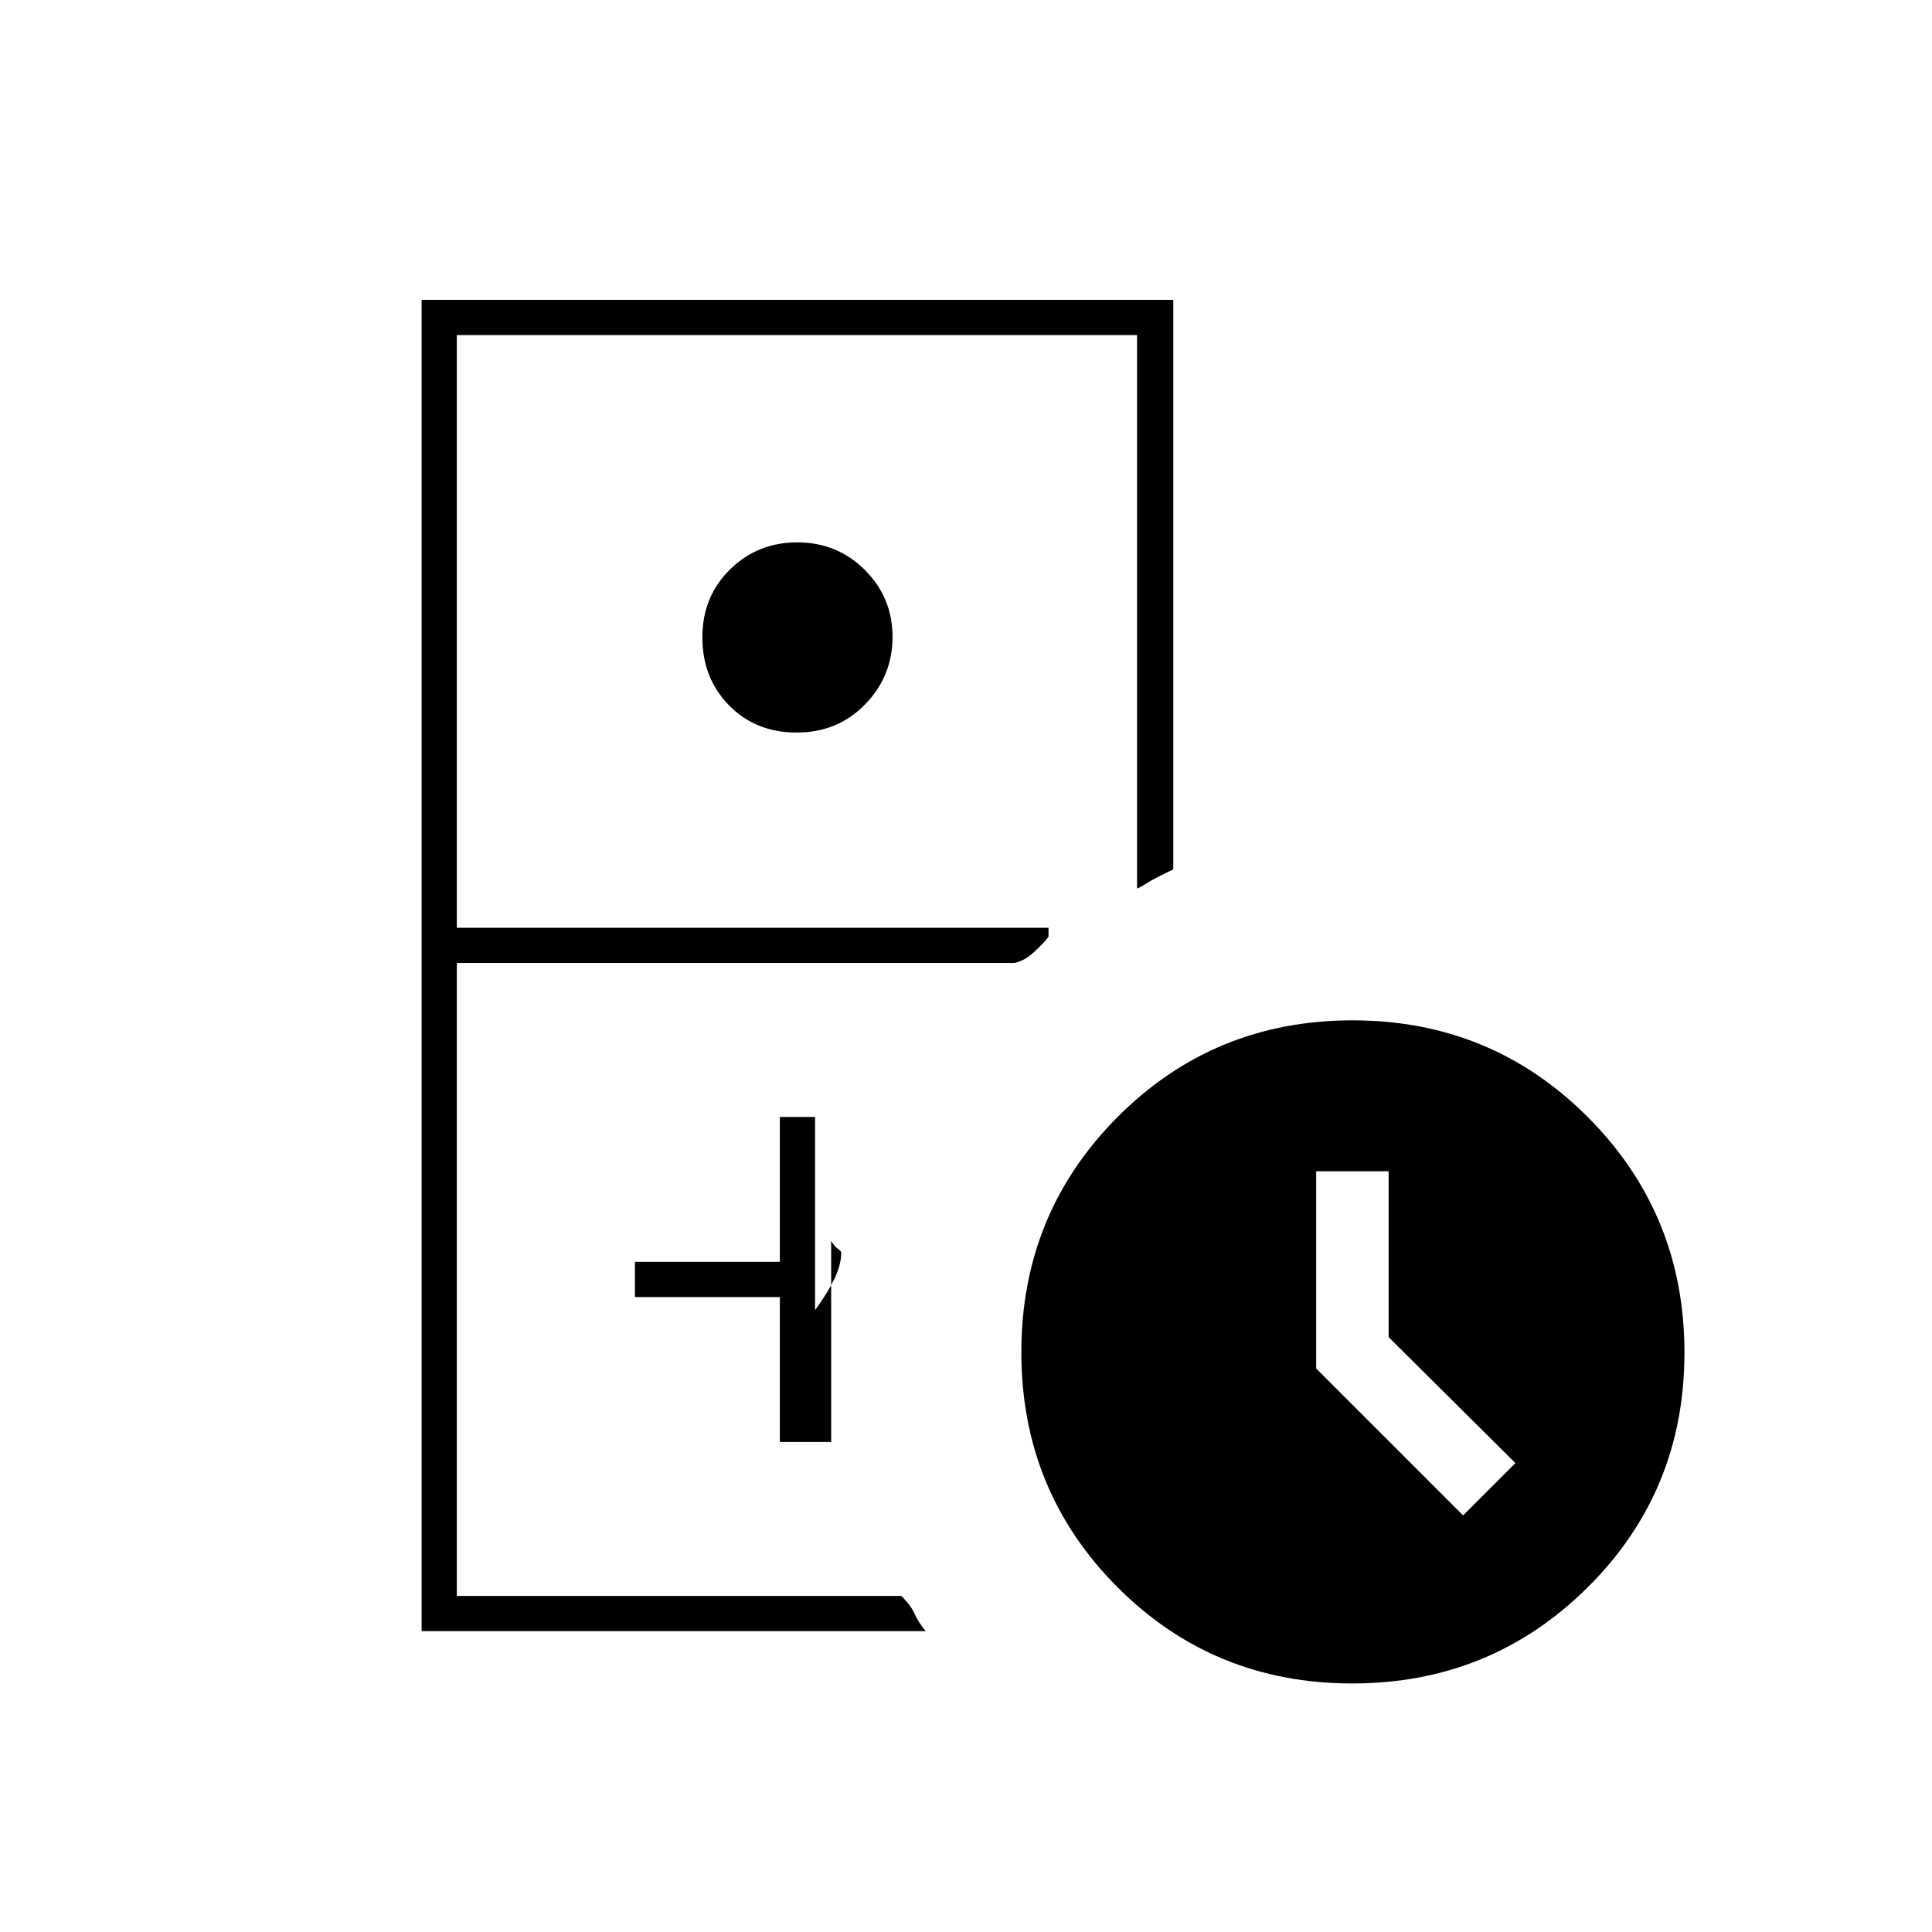 <svg xmlns="http://www.w3.org/2000/svg" height="20" viewBox="0 -960 960 960" width="20"><path d="M227-167h221-221Zm-17.5 17.5V-811H583v283q-9.5 4.5-13 6.75t-5 2.75v-275H227V-499h294v4.5q-2.47 3.23-7.23 7.61-4.77 4.39-9.74 5.39H227V-167h220.8q4.7 4.5 6.67 8.89 1.96 4.4 5.53 8.61H209.5ZM395.87-596q-20.37 0-33.62-13.52Q349-623.05 349-643.27q0-20.23 13.69-33.73 13.69-13.5 33.5-13.5 19.81 0 33.56 13.73 13.75 13.73 13.75 33.25T429.87-610q-13.63 14-34 14Zm-8.37 352.5H413v-100q1.5 2.73 3.25 3.96t1.75 1.96q0 6.08-3.5 13.25-3.5 7.16-9.5 15.33v-96h-17.5v72h-72v17.5h72v72Zm284.4 120q-68.9 0-116.65-47.85-47.75-47.86-47.75-116.75 0-68.9 47.85-116.9 47.86-48 116.75-48 68.9 0 116.9 48.1 48 48.11 48 117 0 68.9-48.1 116.65-48.11 47.75-117 47.75ZM727-207l26-26-63-62.59V-378h-36v98l73 73Z"/></svg>